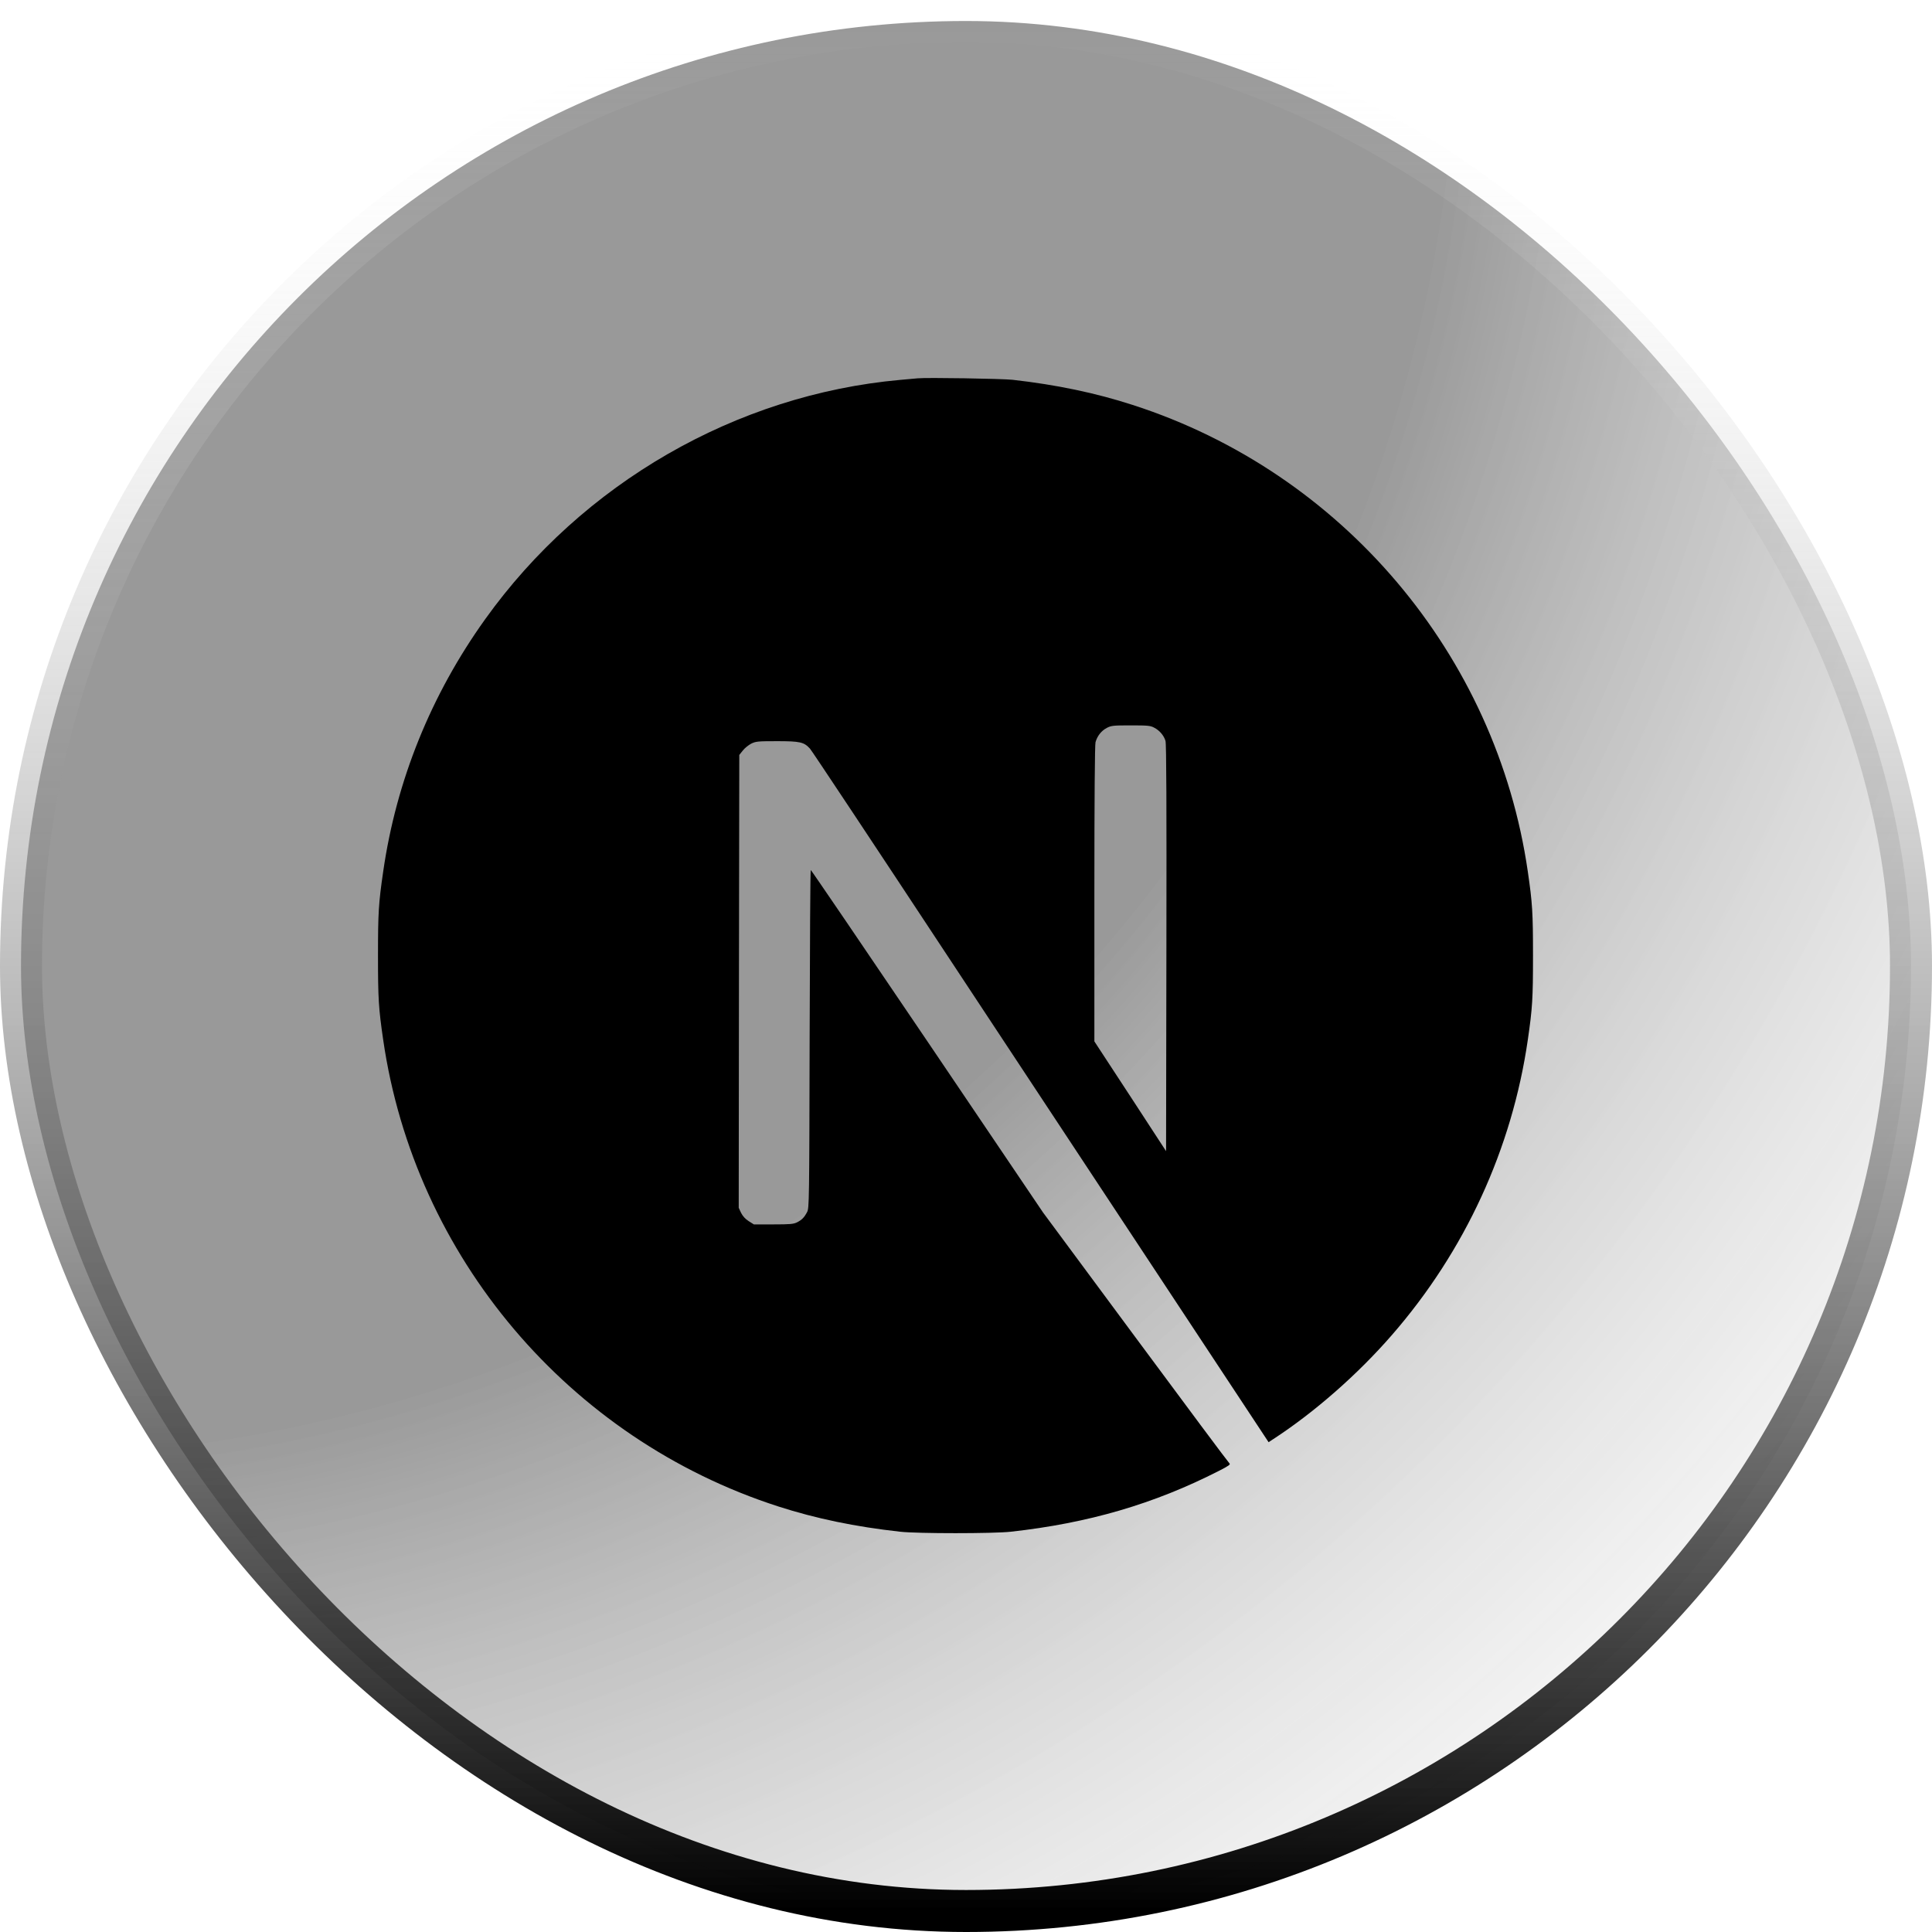 <svg xmlns="http://www.w3.org/2000/svg" width="92" height="92" viewBox="0 0 92 92" fill="none">
<g filter="url(#filter0_b_107_803)">
<rect x="1" y="1" width="90" height="90" rx="45" fill="url(#paint0_radial_107_803)" fill-opacity="0.4"/>
<rect x="1" y="1" width="90" height="90" rx="45" stroke="url(#paint1_linear_107_803)" stroke-width="2"/>
</g>
<path d="M43.699 18.015C43.581 18.026 43.204 18.063 42.866 18.09C35.054 18.794 27.737 23.009 23.102 29.488C20.521 33.09 18.871 37.176 18.247 41.504C18.027 43.015 18 43.461 18 45.509C18 47.558 18.027 48.004 18.247 49.515C19.742 59.843 27.091 68.52 37.059 71.735C38.844 72.311 40.726 72.703 42.866 72.939C43.699 73.031 47.301 73.031 48.134 72.939C51.828 72.531 54.957 71.617 58.043 70.042C58.516 69.8 58.608 69.735 58.543 69.681C58.5 69.649 56.484 66.945 54.065 63.676L49.667 57.735L44.156 49.579C41.124 45.095 38.629 41.429 38.608 41.429C38.586 41.423 38.565 45.047 38.554 49.472C38.538 57.219 38.532 57.531 38.435 57.714C38.296 57.977 38.188 58.085 37.962 58.203C37.79 58.289 37.64 58.305 36.828 58.305H35.898L35.651 58.149C35.489 58.047 35.371 57.913 35.29 57.757L35.177 57.515L35.188 46.735L35.204 35.95L35.371 35.741C35.457 35.628 35.64 35.483 35.769 35.413C35.989 35.305 36.075 35.294 37.005 35.294C38.102 35.294 38.285 35.337 38.57 35.649C38.651 35.735 41.634 40.23 45.204 45.644C48.774 51.058 53.656 58.45 56.054 62.079L60.409 68.676L60.629 68.531C62.581 67.262 64.645 65.456 66.28 63.574C69.758 59.579 72 54.708 72.753 49.515C72.973 48.004 73 47.558 73 45.509C73 43.461 72.973 43.015 72.753 41.504C71.258 31.176 63.909 22.499 53.941 19.284C52.183 18.714 50.312 18.321 48.215 18.085C47.699 18.031 44.145 17.972 43.699 18.015ZM54.957 34.649C55.215 34.778 55.425 35.026 55.5 35.284C55.543 35.423 55.554 38.413 55.543 45.149L55.527 54.816L53.823 52.203L52.113 49.59V42.563C52.113 38.02 52.134 35.466 52.167 35.343C52.253 35.042 52.441 34.805 52.699 34.665C52.919 34.552 53 34.542 53.844 34.542C54.64 34.542 54.78 34.552 54.957 34.649Z" fill="black"/>
<defs>
<filter id="filter0_b_107_803" x="-24" y="-24" width="140" height="140" filterUnits="userSpaceOnUse" color-interpolation-filters="sRGB">
<feFlood flood-opacity="0" result="BackgroundImageFix"/>
<feGaussianBlur in="BackgroundImageFix" stdDeviation="12"/>
<feComposite in2="SourceAlpha" operator="in" result="effect1_backgroundBlur_107_803"/>
<feBlend mode="normal" in="SourceGraphic" in2="effect1_backgroundBlur_107_803" result="shape"/>
</filter>
<radialGradient id="paint0_radial_107_803" cx="0" cy="0" r="1" gradientUnits="userSpaceOnUse" gradientTransform="translate(1 1) rotate(45) scale(127.279)">
<stop offset="0.53"/>
<stop offset="1" stop-color="#F7F7F7" stop-opacity="0"/>
</radialGradient>
<linearGradient id="paint1_linear_107_803" x1="46" y1="91" x2="46" y2="1" gradientUnits="userSpaceOnUse">
<stop/>
<stop offset="1" stop-color="white" stop-opacity="0"/>
</linearGradient>
</defs>
</svg>